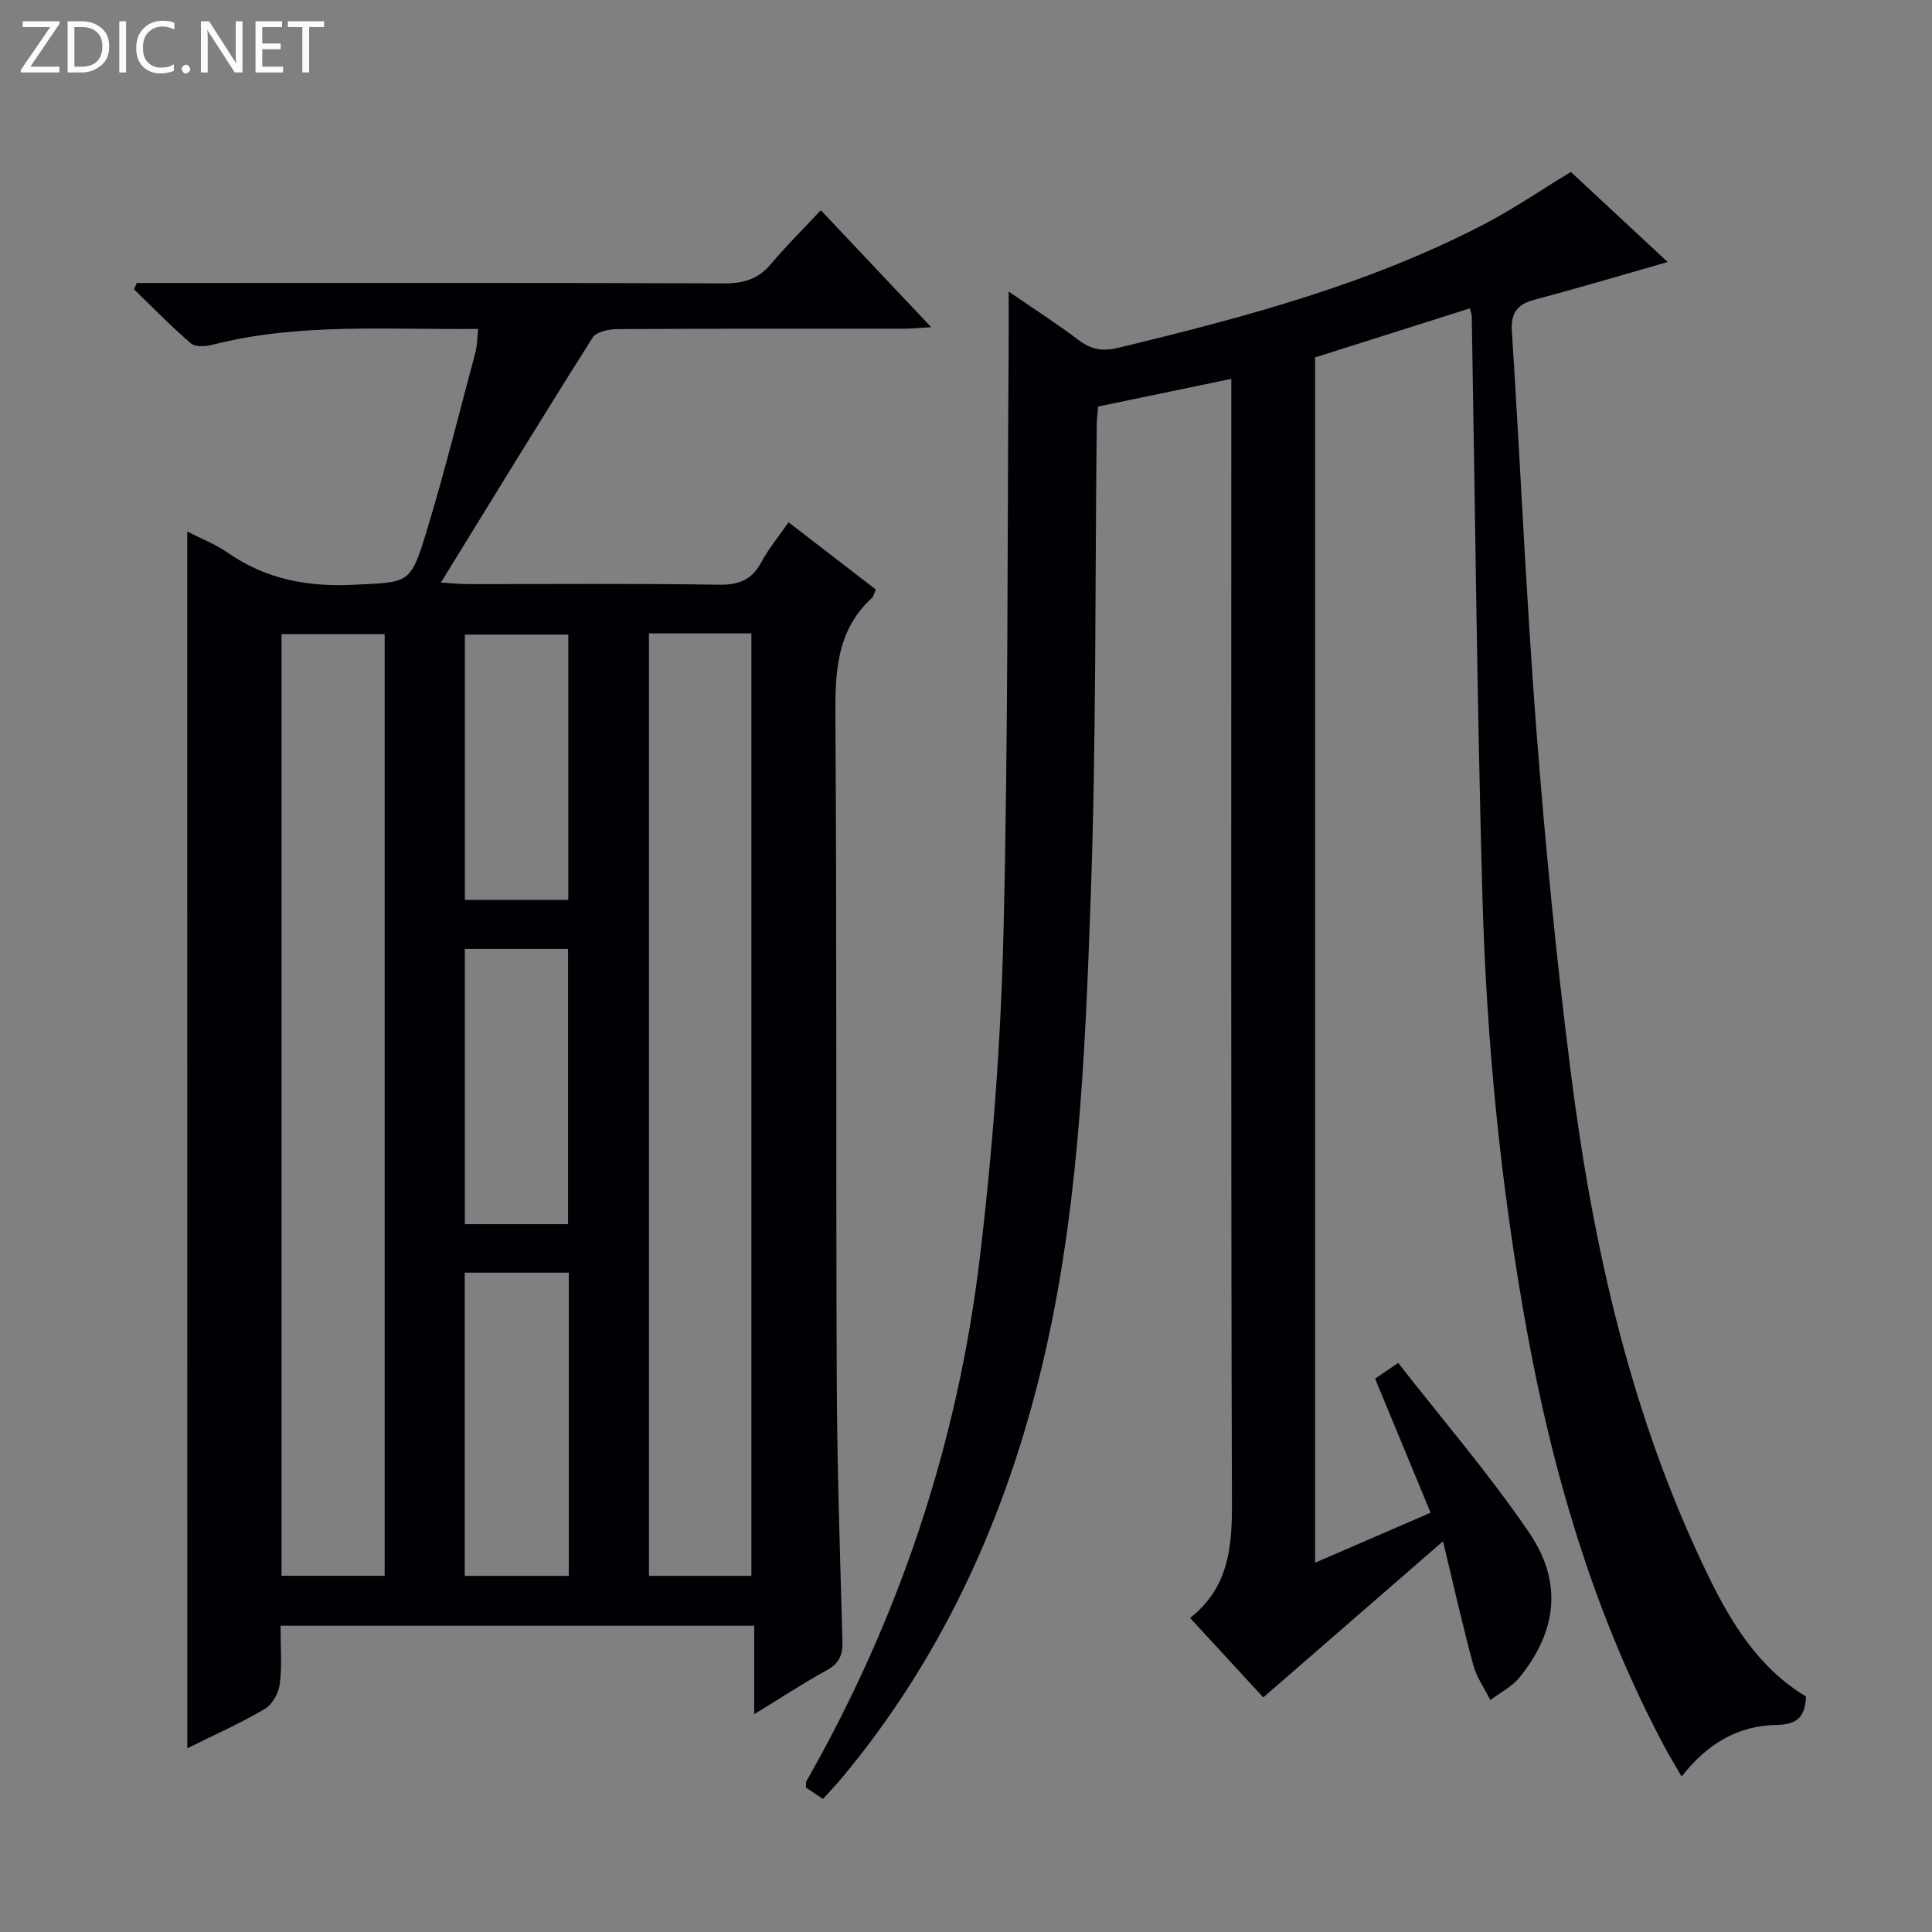 <svg enable-background="new 0 0 400 400" viewBox="0 0 400 400" xmlns="http://www.w3.org/2000/svg"><rect x="0" y="0" width="400" height="400" fill="#808080" stroke="none"/><g fill="#fcfbfa"><path d="m12.4 4.8-6.1 9h6v1.2h-8v-.5l6.1-8.9h-5.7v-1.2h7.6v.4z"/><path d="m14 15v-10.6h3c1.6 0 2.9.5 4 1.4s1.6 2.2 1.6 3.8-.5 3-1.6 3.9-2.4 1.5-4 1.5zm1.4-9.4v8.2h1.6c1.3 0 2.4-.4 3.1-1.1s1.1-1.8 1.1-3.1-.4-2.3-1.2-3-1.8-1-3.1-1z"/><path d="m26.1 4.4v10.6h-1.4v-10.6z"/><path d="m36.1 14.6c-.8.4-1.8.6-2.9.6-1.5 0-2.7-.5-3.6-1.4s-1.4-2.2-1.4-3.8c0-1.7.5-3.1 1.5-4.1s2.3-1.6 3.9-1.6c1 0 1.8.1 2.5.4v1.4c-.8-.4-1.6-.6-2.5-.6-1.2 0-2.1.4-2.9 1.2s-1.1 1.8-1.1 3.2c0 1.3.3 2.3 1 3s1.6 1.1 2.7 1.1c1 0 2-.2 2.7-.7v1.3z"/><path d="m37.6 14.3c0-.2.1-.5.3-.6s.4-.3.6-.3c.3 0 .5.1.6.3s.3.4.3.6-.1.4-.3.6-.4.3-.6.3c-.3 0-.5-.1-.6-.3s-.3-.4-.3-.6z"/><path d="m50.2 15h-1.6l-5.3-8.2c-.2-.2-.3-.5-.4-.7 0 .2.1.7.1 1.5v7.4h-1.4v-10.6h1.7l5.2 8.1c.2.4.4.6.4.7 0-.3-.1-.8-.1-1.5v-7.3h1.4z"/><path d="m58.6 15h-5.7v-10.6h5.5v1.2h-4.1v3.4h3.8v1.2h-3.8v3.6h4.3z"/><path d="m67.1 5.6h-3.1v9.4h-1.4v-9.4h-3v-1.2h7.5z"/></g><path d="m38.77 110.05c2.82 1.45 5.81 2.6 8.35 4.37 8.01 5.57 16.75 7.15 26.39 6.64 11.07-.58 11.44-.03 14.71-10.75 3.78-12.35 6.88-24.91 10.22-37.4.37-1.39.35-2.88.56-4.82-18.66.23-36.96-1.32-54.96 3.28-1.42.36-3.58.52-4.5-.27-4.11-3.52-7.89-7.42-11.79-11.19.19-.44.37-.88.56-1.32h5.72c38.65 0 77.31-.06 115.96.08 3.98.01 6.99-.88 9.59-3.97 3.2-3.8 6.75-7.31 10.36-11.18 7.85 8.32 15.02 15.91 22.86 24.22-2.39.14-3.93.31-5.47.31-19.83.02-39.65-.03-59.48.09-1.76.01-4.38.53-5.14 1.74-10.47 16.55-20.68 33.27-31.43 50.73 2.53.15 4.07.32 5.62.32 17.33.02 34.66-.15 51.98.13 4.2.07 6.82-1.07 8.78-4.72 1.48-2.75 3.52-5.21 5.6-8.21 6.17 4.75 12.14 9.35 18.08 13.93-.39.86-.48 1.42-.8 1.72-7.36 6.73-7.64 15.37-7.58 24.61.31 45.82.09 91.63.28 137.45.08 17.97.68 35.93 1.18 53.9.08 2.81-.6 4.6-3.19 6.03-4.91 2.7-9.61 5.79-15.08 9.13 0-6.46 0-12.19 0-18.31-32.83 0-65.19 0-98.07 0 0 4.13.33 8.12-.14 12.02-.23 1.88-1.56 4.3-3.13 5.22-5.14 3.01-10.61 5.44-16.03 8.13-.01-84.02-.01-167.76-.01-251.91zm40.87 216.2c0-65.2 0-130.1 0-194.95-7.29 0-14.22 0-21.35 0v194.95zm54.72-195.11v195.12h21.21c0-65.21 0-130.1 0-195.12-7.17 0-13.98 0-21.21 0zm-16.6 132.35c-7.53 0-14.44 0-21.54 0v62.78h21.54c0-21.05 0-41.78 0-62.78zm-21.52-10.04h21.37c0-19.24 0-38.11 0-56.98-7.31 0-14.23 0-21.37 0zm21.42-67.14c0-18.6 0-36.81 0-54.92-7.39 0-14.44 0-21.41 0v54.92z" fill="#010105"/><path d="m373.91 351.24c-.16 4.56-2.19 5.82-6.11 5.89-7.94.14-14.31 3.85-19.64 10.68-1.32-2.29-2.48-4.19-3.53-6.14-14.53-27.26-23.14-56.5-28.61-86.72-5.36-29.64-8.28-59.59-9.11-89.67-1.11-39.93-1.49-79.89-2.2-119.83-.01-.32-.15-.64-.38-1.61-10.72 3.4-21.4 6.78-32.06 10.16v249.55c8.03-3.48 15.59-6.75 23.92-10.36-3.84-9.29-7.62-18.39-11.49-27.75 1.21-.82 2.4-1.64 4.78-3.27 9.17 11.77 18.85 22.99 27.12 35.16 7.01 10.32 5.71 20.42-1.98 29.94-1.56 1.94-4.02 3.16-6.06 4.71-1.2-2.41-2.84-4.7-3.53-7.24-2.16-7.97-3.96-16.04-6.27-25.64-12.9 11.2-24.79 21.53-37.21 32.33-4.61-5-9.72-10.55-15.15-16.45 7.87-6.2 8.68-14.39 8.66-23.44-.22-75.49-.13-150.99-.13-226.48 0-1.98 0-3.95 0-6.62-9.48 1.97-18.48 3.84-27.58 5.73-.11 1.43-.26 2.57-.28 3.71-.37 32.64-.08 65.31-1.25 97.92-1.2 33.52-2.54 67.17-10.79 99.91-7.64 30.33-20.58 58.23-40.77 82.44-1.16 1.39-2.43 2.7-3.88 4.31-1.35-.91-2.51-1.69-3.53-2.37.06-.72-.01-1.1.13-1.35 19.15-33.62 31.23-69.7 35.84-108.02 2.7-22.42 4.39-45.04 4.94-67.61.99-40.46.78-80.94 1.07-121.42.02-3.44 0-6.87 0-11.33 5.28 3.63 9.99 6.64 14.43 10.01 2.61 1.98 4.94 2.44 8.21 1.65 26.05-6.28 51.89-13.15 75.82-25.61 6.02-3.14 11.66-7 17.94-10.81 6.5 6.05 13.27 12.34 20.05 18.65-9.41 2.68-18.41 5.37-27.48 7.77-3.64.96-5.03 2.69-4.78 6.59 1.77 27.54 2.96 55.13 5.08 82.64 1.83 23.68 4.13 47.34 7.13 70.9 4.59 36.06 12.48 71.34 28.54 104.29 4.76 9.77 10.45 18.97 20.14 24.8z" fill="#010105"/></svg>